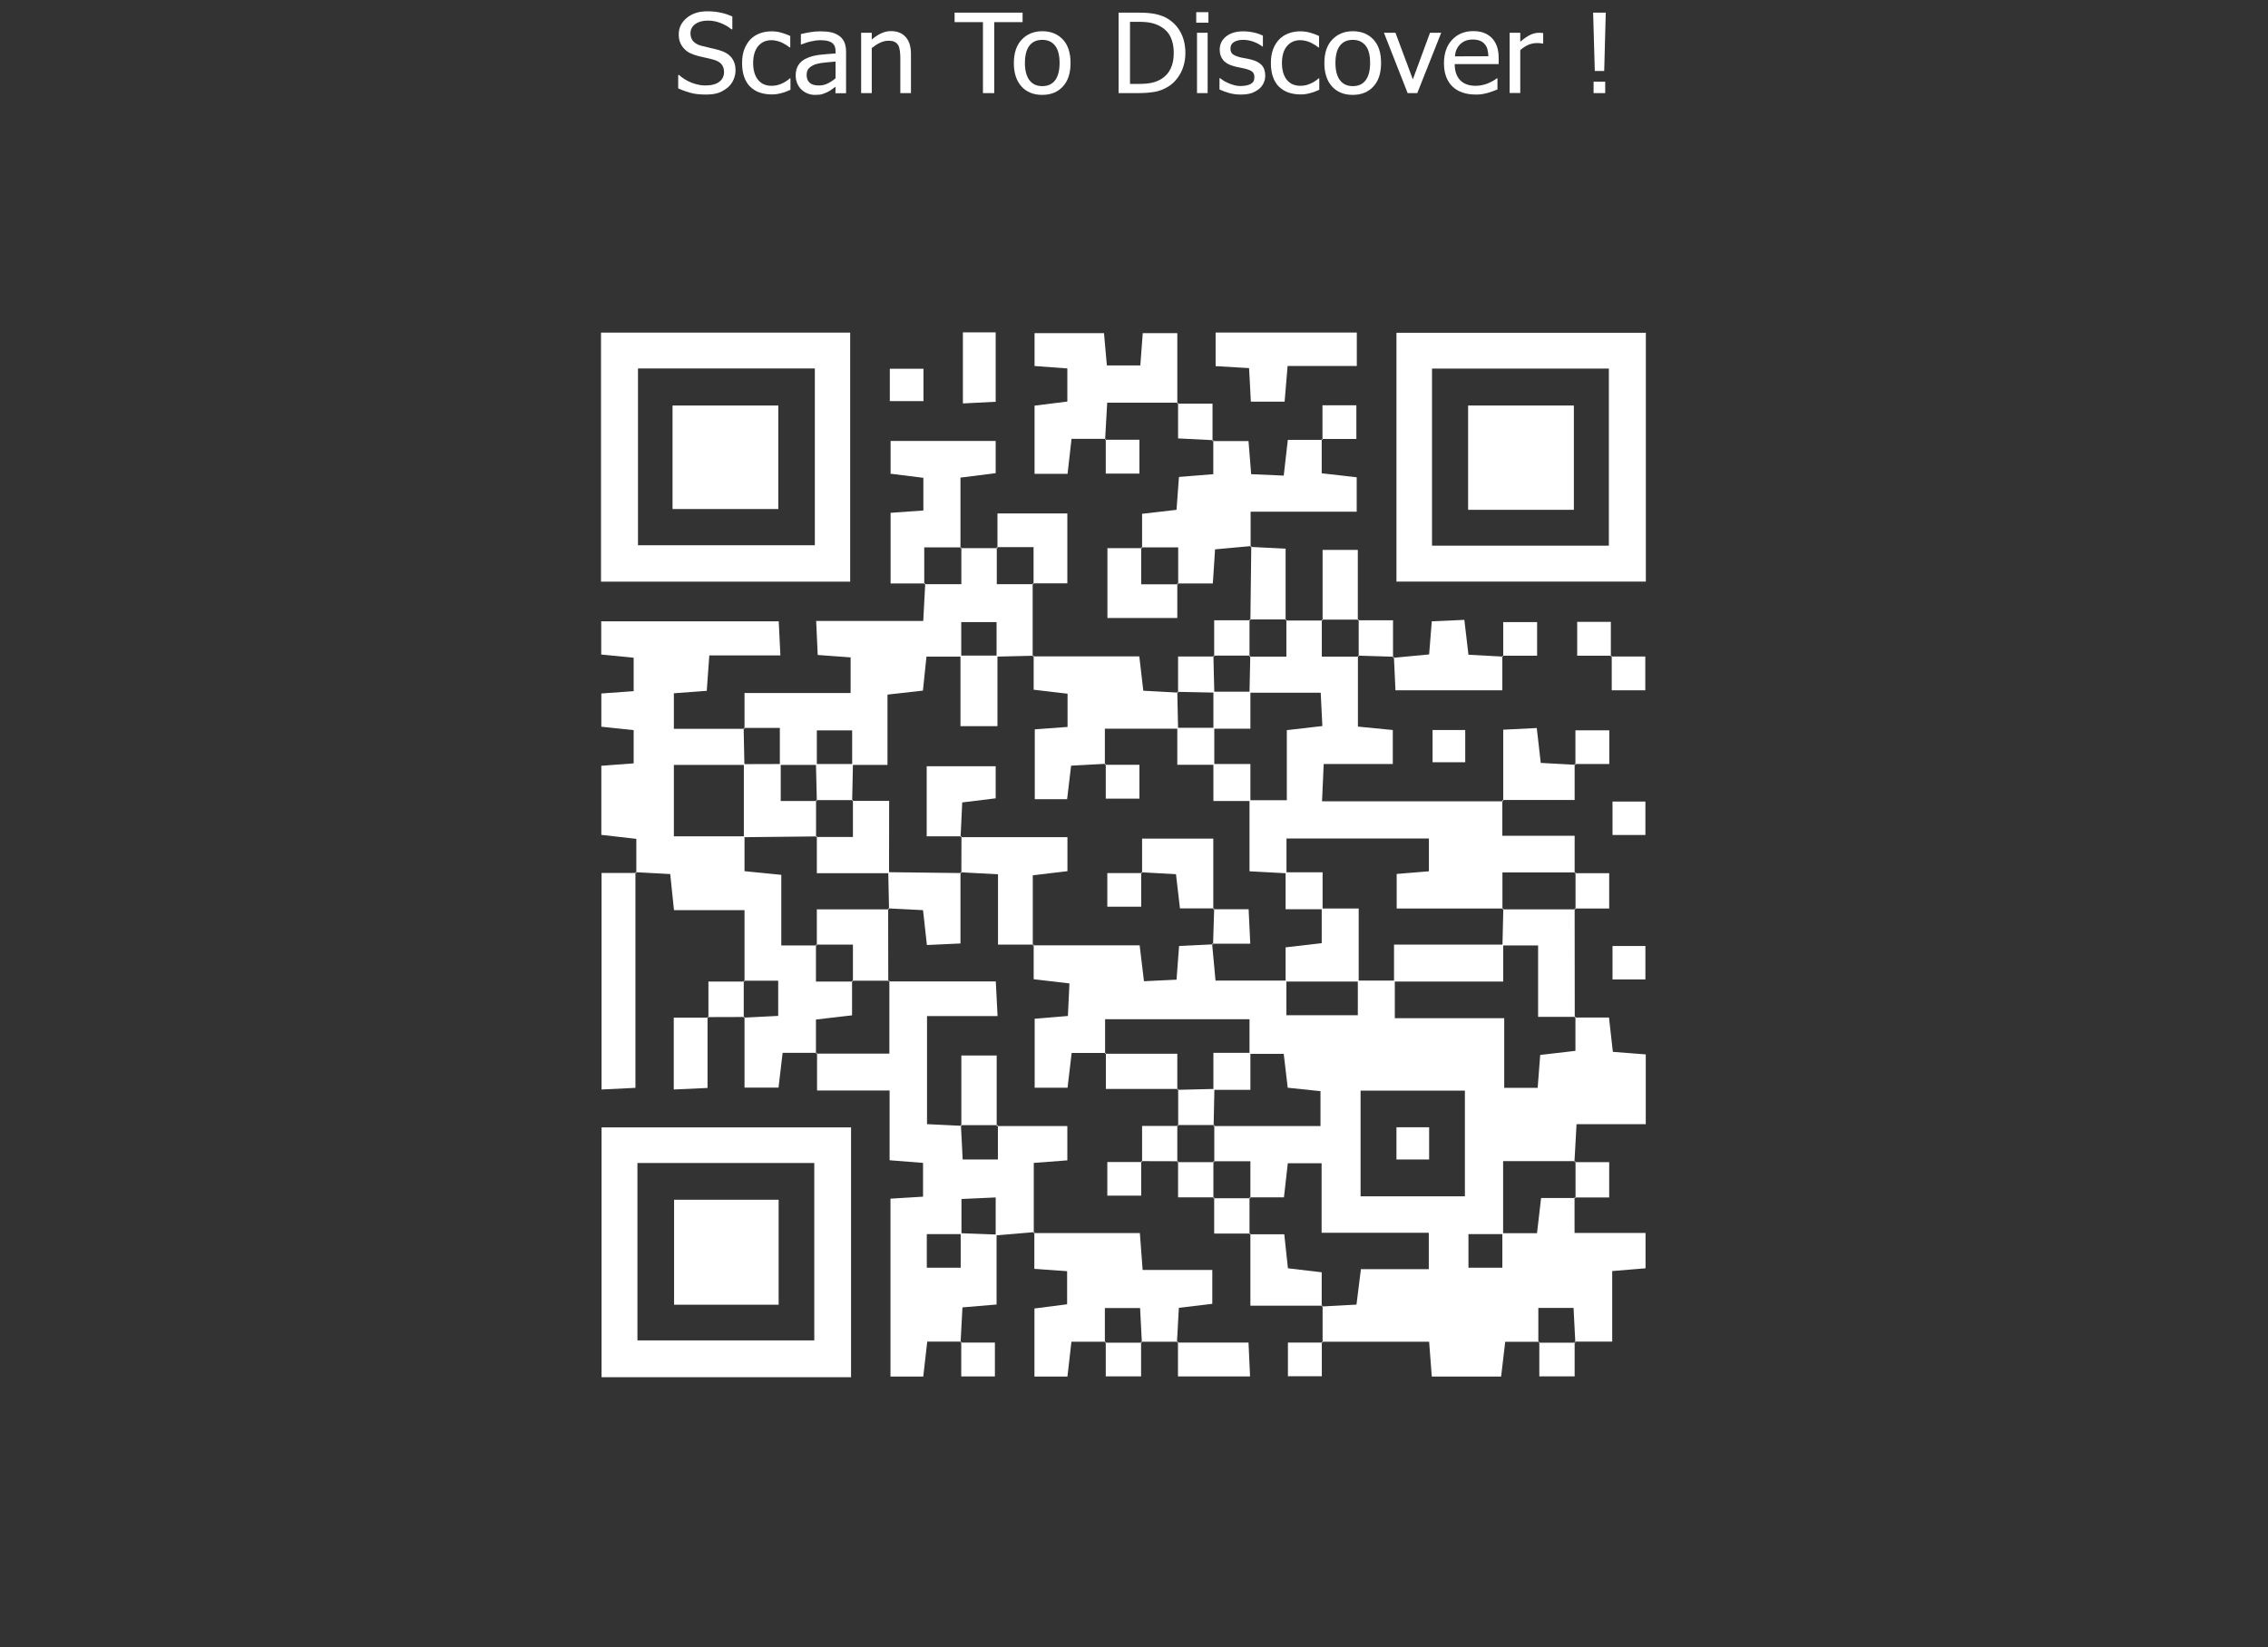 <?xml version="1.0" encoding="utf-8"?>
<!-- Generator: Adobe Illustrator 24.0.2, SVG Export Plug-In . SVG Version: 6.00 Build 0)  -->
<svg version="1.1"
	 id="Layer_1" inkscape:version="1.0 (4035a4f, 2020-05-01)" sodipodi:docname="app_icon.svg" xmlns:cc="http://creativecommons.org/ns#" xmlns:dc="http://purl.org/dc/elements/1.1/" xmlns:inkscape="http://www.inkscape.org/namespaces/inkscape" xmlns:rdf="http://www.w3.org/1999/02/22-rdf-syntax-ns#" xmlns:sodipodi="http://sodipodi.sourceforge.net/DTD/sodipodi-0.dtd" xmlns:svg="http://www.w3.org/2000/svg"
	 xmlns="http://www.w3.org/2000/svg" xmlns:xlink="http://www.w3.org/1999/xlink" x="0px" y="0px" viewBox="0 0 2048 1487.7"
	 style="enable-background:new 0 0 2048 1487.7;" xml:space="preserve">
<rect x="0" y="0" width="2048" height="1487.7" fill="#333333" stroke="none"/>
<style type="text/css">
	.st0{fill:#FFFFFF;}
</style>
<sodipodi:namedview  bordercolor="#666666" borderopacity="1" gridtolerance="10" guidetolerance="10" id="namedview932" inkscape:current-layer="Layer_1" inkscape:cx="1024" inkscape:cy="425" inkscape:pageopacity="0" inkscape:pageshadow="2" inkscape:window-height="1075" inkscape:window-maximized="1" inkscape:window-width="1736" inkscape:window-x="0" inkscape:window-y="23" inkscape:zoom="0.34765625" objecttolerance="10" pagecolor="#ffffff" showgrid="false">
	</sodipodi:namedview>
<g id="Layer_5">
</g>
<g id="Layer_4">
</g>
<line class="st0" x1="-602.7" y1="1562.6" x2="2846.3" y2="1562.6"/>
<g>
	<path class="st0" d="M637.4,85.4c-5.5,0-10.2-0.5-14.1-1.6c-3.9-1.1-7.5-2.4-10.9-4V67.7h0.7c3.4,3,7.1,5.3,11.4,7
		c4.2,1.6,8.3,2.5,12.3,2.5c5.6,0,9.8-1.1,12.7-3.3c2.9-2.2,4.3-5.2,4.3-8.8c0-2.9-0.8-5.3-2.3-7.1s-3.9-3.2-7.2-4.1
		c-2.4-0.7-4.5-1.2-6.5-1.6c-1.9-0.4-4.4-1-7.3-1.7c-2.6-0.7-5-1.5-7.1-2.5s-3.9-2.3-5.5-4c-1.6-1.6-2.8-3.5-3.7-5.6
		c-0.9-2.2-1.3-4.7-1.3-7.5c0-5.9,2.4-10.8,7.2-14.8s11-6,18.5-6c4.3,0,8.3,0.4,12.1,1.2s7.3,2,10.6,3.5v11.6h-0.8
		c-2.4-2.1-5.5-4-9.3-5.5c-3.8-1.6-7.8-2.4-11.9-2.4c-4.7,0-8.5,1-11.4,3.1s-4.4,4.9-4.4,8.3c0,3.1,0.9,5.6,2.6,7.4
		c1.7,1.8,4.2,3.2,7.4,4c2.2,0.6,4.8,1.2,7.9,1.9c3.1,0.7,5.7,1.3,7.7,1.9c5.3,1.5,9.1,3.8,11.5,6.9c2.4,3.1,3.6,6.9,3.6,11.4
		c0,2.8-0.6,5.6-1.8,8.4s-2.9,5.1-5.1,7c-2.5,2.1-5.2,3.7-8.3,4.9C645.9,84.9,642,85.4,637.4,85.4z"/>
	<path class="st0" d="M696.8,85.3c-3.9,0-7.5-0.6-10.8-1.7s-6.1-2.9-8.5-5.2c-2.4-2.3-4.2-5.3-5.5-8.9s-1.9-7.8-1.9-12.6
		s0.7-8.9,2-12.4c1.4-3.5,3.2-6.4,5.4-8.8c2.3-2.4,5.1-4.2,8.4-5.5c3.4-1.3,7-1.9,10.8-1.9c3.1,0,6.2,0.4,9.1,1.3
		c2.9,0.8,5.5,1.8,7.8,2.9v10.3H713c-0.7-0.6-1.6-1.2-2.6-1.9c-1.1-0.7-2.4-1.4-3.9-2.2c-1.3-0.7-2.9-1.2-4.7-1.7s-3.6-0.7-5.2-0.7
		c-5,0-9,1.8-12,5.4c-3,3.6-4.5,8.7-4.5,15.3c0,6.4,1.5,11.5,4.4,15.1c2.9,3.6,7,5.4,12.2,5.4c3.1,0,6.1-0.6,9-1.9
		c2.8-1.2,5.3-2.8,7.5-4.8h0.6v10.3c-1,0.4-2.2,0.9-3.6,1.5c-1.4,0.6-2.7,1-3.9,1.3c-1.6,0.5-3.1,0.8-4.4,1
		C700.5,85.2,698.9,85.3,696.8,85.3z"/>
	<path class="st0" d="M754.5,78.3c-0.8,0.6-1.8,1.3-3.2,2.3c-1.3,1-2.6,1.8-3.8,2.4c-1.7,0.8-3.4,1.5-4.9,2
		c-1.6,0.5-3.8,0.7-6.7,0.7c-2.4,0-4.6-0.4-6.7-1.3c-2.1-0.8-4-2-5.6-3.6c-1.5-1.5-2.8-3.3-3.7-5.5s-1.4-4.5-1.4-7
		c0-3.8,0.8-7,2.5-9.6c1.7-2.7,4.3-4.8,7.9-6.3c3.2-1.4,7-2.4,11.4-2.9s9.1-0.9,14.2-1.2v-1.8c0-2.1-0.3-3.9-1-5.2s-1.6-2.3-2.9-3.1
		c-1.2-0.7-2.7-1.2-4.5-1.5c-1.8-0.2-3.6-0.4-5.5-0.4c-2.2,0-4.8,0.3-7.8,1c-3,0.6-6,1.6-9,2.8h-0.6v-9.3c1.8-0.5,4.3-1,7.6-1.6
		s6.6-0.9,9.8-0.9c3.9,0,7.2,0.3,9.9,0.9s5.1,1.6,7.3,3.2c2.1,1.5,3.6,3.4,4.7,5.8c1,2.4,1.5,5.3,1.5,8.7v37.3h-9.6L754.5,78.3
		L754.5,78.3z M754.5,70.7V55.6c-2.3,0.2-5.2,0.5-8.7,0.8s-6.3,0.8-8.5,1.4c-2.6,0.7-4.7,1.9-6.4,3.4s-2.5,3.7-2.5,6.5
		c0,3.1,0.9,5.5,2.8,7.1c1.8,1.6,4.5,2.4,8.1,2.4c3,0,5.8-0.6,8.3-1.9C750,74.1,752.4,72.5,754.5,70.7z"/>
	<path class="st0" d="M822.7,84.1H813v-31c0-2.5-0.1-4.8-0.4-7c-0.3-2.2-0.7-3.9-1.5-5.2c-0.8-1.4-1.9-2.4-3.3-3.1
		c-1.4-0.7-3.3-1-5.7-1s-4.9,0.6-7.4,1.8s-5,2.8-7.5,4.8v40.7h-9.6V29.6h9.6v6.1c2.9-2.4,5.7-4.3,8.5-5.6c2.8-1.3,5.8-2,8.9-2
		c5.6,0,10.1,1.8,13.2,5.3c3.2,3.5,4.8,8.7,4.8,15.4v35.3C822.6,84.1,822.7,84.1,822.7,84.1z"/>
	<path class="st0" d="M887.6,84.1V20H862v-8.6h61.4V20h-25.6v64.1H887.6z"/>
	<path class="st0" d="M966.7,56.9c0,9.2-2.3,16.3-7,21.3c-4.6,5-10.8,7.5-18.6,7.5c-8,0-14.2-2.6-18.8-7.7c-4.6-5.2-6.8-12.2-6.8-21
		c0-9.1,2.4-16.2,7.1-21.2c4.7-5,10.9-7.6,18.6-7.6c7.7,0,13.9,2.5,18.6,7.5C964.4,40.6,966.7,47.7,966.7,56.9z M956.8,56.9
		c0-7.1-1.4-12.3-4.1-15.7c-2.7-3.4-6.5-5.2-11.5-5.2s-8.9,1.7-11.6,5.2c-2.7,3.4-4.1,8.7-4.1,15.7c0,6.8,1.4,12,4.1,15.6
		c2.7,3.5,6.6,5.3,11.6,5.3s8.8-1.7,11.5-5.2S956.8,63.8,956.8,56.9z"/>
	<path class="st0" d="M1070.4,47.8c0,6.6-1.4,12.6-4.2,18c-2.8,5.3-6.6,9.5-11.4,12.5c-3.9,2.3-7.8,3.9-11.8,4.6s-9.1,1.2-15.3,1.2
		h-17.6V11.4h17.4c7.2,0,12.8,0.5,16.9,1.5s7.6,2.4,10.4,4.2c4.9,3.1,8.7,7.2,11.4,12.3S1070.4,40.8,1070.4,47.8z M1059.9,47.7
		c0-5.6-1-10.4-2.9-14.3c-1.9-4-4.8-7-8.7-9.3c-2.7-1.6-5.6-2.7-8.7-3.4c-3.1-0.7-6.9-1-11.5-1h-7.7v56.1h7.7c4.5,0,8.5-0.3,11.8-1
		c3.4-0.7,6.5-2,9.3-3.8c3.5-2.3,6.2-5.3,7.9-9.1C1059,58.1,1059.9,53.4,1059.9,47.7z"/>
	<path class="st0" d="M1091.2,20.5h-11V11h11V20.5z M1090.5,84.1h-9.6V29.6h9.6V84.1z"/>
	<path class="st0" d="M1120.2,85.4c-3.8,0-7.4-0.5-10.7-1.5s-6.1-2-8.3-3.1V70.6h0.5c0.8,0.6,1.8,1.3,2.9,2.1
		c1.1,0.7,2.6,1.5,4.4,2.3c1.6,0.7,3.4,1.4,5.4,1.9c2,0.6,4,0.8,6.1,0.8c1.5,0,3.2-0.2,4.9-0.5s3-0.8,3.9-1.3
		c1.2-0.7,2.1-1.5,2.6-2.4c0.5-0.8,0.8-2.1,0.8-3.8c0-2.2-0.6-3.8-1.9-4.9c-1.2-1.1-3.5-2-6.6-2.8c-1.2-0.3-2.8-0.6-4.8-1
		s-3.8-0.8-5.5-1.3c-4.4-1.2-7.6-3.1-9.5-5.6c-2-2.5-3-5.6-3-9.2c0-4.9,1.9-8.9,5.8-12s9.1-4.6,15.5-4.6c3.2,0,6.4,0.4,9.6,1.1
		s5.9,1.7,8.1,2.8V42h-0.5c-2.5-1.9-5.2-3.3-8.2-4.4s-6.1-1.6-9.2-1.6c-3.2,0-5.9,0.6-8.1,1.9c-2.2,1.3-3.3,3.2-3.3,5.8
		c0,2.3,0.6,4,1.9,5.1s3.4,2,6.3,2.8c1.4,0.4,3,0.7,4.8,1s3.6,0.7,5.6,1.2c4.2,1,7.4,2.7,9.6,5c2.1,2.3,3.2,5.5,3.2,9.6
		c0,2.3-0.5,4.6-1.5,6.7s-2.4,3.9-4.3,5.4c-2.1,1.6-4.4,2.9-6.9,3.7S1124.1,85.4,1120.2,85.4z"/>
	<path class="st0" d="M1174.3,85.3c-3.9,0-7.5-0.6-10.8-1.7c-3.3-1.2-6.1-2.9-8.5-5.2c-2.4-2.3-4.2-5.3-5.5-8.9s-1.9-7.8-1.9-12.6
		s0.7-8.9,2-12.4s3.2-6.4,5.4-8.8c2.3-2.4,5.1-4.2,8.4-5.5c3.4-1.3,7-1.9,10.8-1.9c3.1,0,6.2,0.4,9.1,1.3c2.9,0.8,5.5,1.8,7.8,2.9
		v10.3h-0.6c-0.7-0.6-1.6-1.2-2.6-1.9c-1.1-0.7-2.4-1.4-3.9-2.2c-1.3-0.7-2.9-1.2-4.7-1.7c-1.8-0.5-3.6-0.7-5.2-0.7
		c-5,0-9,1.8-12,5.4c-3,3.6-4.5,8.7-4.5,15.3c0,6.4,1.5,11.5,4.4,15.1c2.9,3.6,7,5.4,12.2,5.4c3.1,0,6.1-0.6,9-1.9
		c2.8-1.2,5.3-2.8,7.5-4.8h0.6v10.3c-1,0.4-2.2,0.9-3.6,1.5s-2.7,1-3.9,1.3c-1.6,0.5-3.1,0.8-4.4,1
		C1178,85.2,1176.4,85.3,1174.3,85.3z"/>
	<path class="st0" d="M1247.1,56.9c0,9.2-2.3,16.3-7,21.3c-4.6,5-10.8,7.5-18.6,7.5c-8,0-14.2-2.6-18.8-7.7
		c-4.6-5.2-6.8-12.2-6.8-21c0-9.1,2.3-16.2,7.1-21.2c4.7-5,10.9-7.6,18.6-7.6s13.9,2.5,18.6,7.5S1247.1,47.7,1247.1,56.9z
		 M1237.2,56.9c0-7.1-1.3-12.3-4.1-15.7c-2.7-3.4-6.5-5.2-11.5-5.2s-8.9,1.7-11.6,5.2c-2.7,3.4-4.1,8.7-4.1,15.7
		c0,6.8,1.4,12,4.1,15.6c2.7,3.5,6.6,5.3,11.6,5.3s8.8-1.7,11.5-5.2C1235.8,69.1,1237.2,63.8,1237.2,56.9z"/>
	<path class="st0" d="M1301.4,29.6l-21.6,54.5h-8.7l-21.4-54.5h10.4l15.7,42.1l15.5-42.1C1291.3,29.6,1301.4,29.6,1301.4,29.6z"/>
	<path class="st0" d="M1332.8,85.4c-9.1,0-16.2-2.4-21.3-7.3c-5-4.9-7.6-11.9-7.6-20.9c0-8.9,2.4-16,7.3-21.2
		c4.9-5.3,11.3-7.9,19.2-7.9c3.6,0,6.7,0.5,9.4,1.5c2.7,1,5.1,2.5,7.2,4.6s3.6,4.6,4.7,7.6s1.6,6.7,1.6,11.1v5h-39.7
		c0,6.3,1.7,11.2,5,14.6s8,5,13.9,5c2.1,0,4.2-0.2,6.2-0.7s3.9-1,5.5-1.8c1.7-0.7,3.2-1.5,4.4-2.2c1.2-0.7,2.2-1.4,3-2h0.6v10
		c-1.1,0.4-2.5,1-4.2,1.6s-3.2,1.1-4.5,1.5c-1.9,0.5-3.6,0.9-5.1,1.1C1337,85.3,1335.1,85.4,1332.8,85.4z M1344,50.8
		c-0.1-2.5-0.4-4.6-0.9-6.4c-0.5-1.8-1.3-3.3-2.4-4.5c-1.1-1.4-2.6-2.4-4.3-3.1c-1.8-0.7-3.9-1.1-6.5-1.1s-4.7,0.4-6.5,1.1
		s-3.4,1.8-4.9,3.2c-1.4,1.4-2.5,3-3.3,4.8c-0.8,1.7-1.2,3.8-1.4,6.1L1344,50.8L1344,50.8z"/>
	<path class="st0" d="M1393.5,39.4h-0.5c-0.7-0.2-1.5-0.3-2.3-0.4c-0.8,0-1.8-0.1-2.9-0.1c-2.6,0-5.2,0.5-7.7,1.6
		c-2.6,1.1-5,2.7-7.3,4.8V84h-9.6V29.6h9.6v8.1c3.5-3,6.6-5.1,9.2-6.3s5.2-1.8,7.6-1.8c1,0,1.7,0,2.2,0.1c0.5,0,1.1,0.1,1.7,0.2
		L1393.5,39.4L1393.5,39.4z"/>
	<path class="st0" d="M1450,11.4l-1.4,52.7h-8.5l-1.5-52.7C1438.6,11.4,1450,11.4,1450,11.4z M1449.5,84.1H1439V73.8h10.5V84.1z"/>
</g>
<g id="Layer_2_1_">
</g>
<g id="MJm0jO.tif">
	<g>
		<path class="st0" d="M1390,1212c-9.8,0-19.6,0-30.8,0c-1.3,10.9-2.4,20.3-3.7,31.4c-20.1,0-40.3,0-62.6,0
			c-0.7-9.5-1.4-18.9-2.4-31.5c-32.9,0-64.9,0-97,0l0.8,0.8c0-11.1,0-22.2,0-33.3l-0.8,0.7c10.5-0.6,21-1.1,31.4-1.7
			c1.4-11.5,2.6-20.9,4-32c21.3,0,41,0,61.3,0c0-11.3,0-20.7,0-32.9c-32.7,0-63.8,0-96.8,0c0-22.6,0-42.2,0-62.8
			c-11.3,0-20.7,0-30.5,0c-1.2,10.9-2.3,20.4-3.5,30.8c-11.4,0-21.2,0-31.1,0l0.8,0.8c0-10.2,0-20.4,0-33.4c-13,0-23.2,0-33.4,0
			l0.8,0.8c0-11.1,0-22.3,0-33.4l-0.8,0.8c32,0,64.1,0,96.7,0c0-12.5,0-21.8,0-31.5c-10.9-1.2-20.3-2.1-29.6-3.1
			c-1.3-11.1-2.4-20.5-3.6-30.6c-11.4,0-21.2,0-30.9,0c0-10.4,0-20.8,0-31.3c-45,0-87,0-130.4,0c0,11.6,0,21.4,0,31.3l0.7-0.8
			c-9.8,0-19.6,0-30.9,0c-1.3,11-2.4,20.4-3.7,31.4c-9.5,0-18.9,0-29.7,0c0-20.7,0-40.9,0-62.3c9.7-0.8,18.4-1.5,30-2.5
			c0.4-9,0.8-18.4,1.4-29.4c-10.7-1.2-20.1-2.4-32.3-3.8c0-10.4,0-20.9,0-31.3l-0.8,0.7c32.3,0,64.5,0,96.5,0
			c1.5,12.3,2.6,21.8,3.9,32.4c11-0.5,20.4-1,29.4-1.4c0.9-11.9,1.5-20.7,2.3-30.4c11.2-0.6,20.9-1.1,30.7-1.5c0,0-0.9-0.8-0.9-0.8
			c1,10.4,1.9,20.8,3.1,33.5c21.8,0,42.9,0,64,0c0,10.4,0,20.8,0,31.3c23.2,0,43.5,0,64.5,0c0-11.6,0-21.4,0-31.3
			c11.1,0,22.2,0,33.4,0c0,10.4,0,20.8,0,34c34,0,65.1,0,98.8,0c0,23,0,43.2,0,62.9c11.5,0,20.3,0,30.2,0
			c0.8-10.6,1.6-20.1,2.3-29.7c11.3-1.3,20.8-2.4,31.8-3.7c0-11.2,0-21.1,0-30.9l-0.7,0.8c9.8,0,19.7,0,31,0
			c1.2,10.3,2.3,19.8,3.5,31c9.6,0.8,19.1,1.5,29.7,2.3c0,20.9,0,40.5,0,63c-20.1,0-40.3,0-62.5,0c-0.7,13.2-1.3,23.7-1.9,34.1
			l0.8-0.7c-21.4,0-42.7,0-65.2,0c0,24.6,0,45.2,0,65.9c-10.4,0-20.8,0-31.3,0c0,12.2,0,21.5,0,30.4c11.1,0,20.4,0,30.6,0
			c0-11.6,0-21.4,0-31.2c10.4,0,20.9,0,31.3,0c1.4-12.2,2.5-21.6,3.7-31.8c11.4,0,21.2,0,31,0l-0.8-0.7c0,9.9,0,19.8,0,32.3
			c21.9,0,42.3,0,64.1,0c0,12,0,21.4,0,31.9c-9.7,0.8-18.5,1.6-30.1,2.5c0,20,0,40.4,0,63.7c-13.1,0-23.6,0-34,0
			c0,0,0.7,0.8,0.7,0.8c-0.5-10.5-1.1-20.9-1.6-31.2c-11.4,0-20.8,0-31.8,0c0,11.6,0,21.4,0,31.2L1390,1212z M1228.6,985.1
			c0,33.6,0,64.7,0,95.5c32.5,0,62.8,0,94.2,0c0-32.4,0-63.4,0-95.5C1290.9,985.1,1260.5,985.1,1228.6,985.1z"/>
		<path class="st0" d="M574.6,788.6c0-9.8,0-19.7,0-30.9c-11.2-1.3-20.7-2.4-31.6-3.6c0-20.6,0-40.9,0-62.4
			c9.7-0.7,18.5-1.4,29.2-2.2c0-9.4,0-18.8,0-30c-8.9-0.9-18.3-1.9-29.2-3.1c0-9.9,0-19.3,0-30c9.7-0.7,18.5-1.3,29.2-2.1
			c0-9.5,0-18.9,0-30.2c-9-0.9-18.5-1.8-29.3-2.9c0-10.1,0-19.4,0-30c53.3,0,105.4,0,160.3,0c0.5,9.3,0.9,18.6,1.5,30.8
			c-21.8,0-42.2,0-64.2,0c-0.9,12-1.5,21.5-2.3,32c-10.2,0.8-19,1.4-29.7,2.2c0,9.5,0,18.9,0,32.1c20.9,0,42.3,0,63.7,0
			c0,0-0.7-0.8-0.7-0.8c0.2,11.1,0.5,22.3,0.7,33.4c-21.3,0-42.6,0-63.7,0c0,23.2,0,43.3,0,64.5c22.5,0,43.1,0,63.8,0
			c0,10.4,0,20.8,0,31.5c12.1,1.2,21.5,2.2,33.2,3.3c0,22,0,42.2,0,63.8c12.4,0,22.2,0,32.1,0l-0.8-0.8c0,10.2,0,20.4,0,33.4
			c13,0,23.2,0,33.4,0l-0.8-0.8c0,10.4,0,20.9,0,31.3c-12.3,1.4-21.7,2.5-32.6,3.8c0,11.3,0,21.1,0,30.9l0.7-0.8
			c-9.8,0-19.6,0-30.8,0c-1.3,10.9-2.4,20.3-3.7,31.4c-9.4,0-18.8,0-30.7,0c0-21.4,0-42.7,0-63.9c0,0-0.8,0.7-0.8,0.7
			c10.5-0.5,20.9-1.1,31.2-1.6c0-11.4,0-20.8,0-31.8c-11.6,0-21.4,0-31.2,0l0.8,0.7c0-20.6,0-41.1,0-64.4c-21.7,0-41.9,0-63.7,0
			c-1.2-11.9-2.2-21.2-3.4-32.6c-10.6-0.6-21.1-1.1-31.5-1.7L574.6,788.6z"/>
		<path class="st0" d="M900,1017.1c20.7,0,41.4,0,63.8,0c0,10.6,0,19.9,0,31c-9,0.7-17.8,1.4-30.3,2.3c0,20.9,0,42.2,0,63.4
			c0,0,0.8-0.9,0.8-0.9c-11.7,1-23.5,2-35.2,3c0-11.1,0-22.1,0-34.3c-12,0.6-21.3,1-30.9,1.4c0,12.4,0,22,0,31.7
			c-10.4,0-20.8,0-31.3,0c0,12.2,0,21.5,0,30.4c11.1,0,20.4,0,30.6,0c0-11.6,0-21.4,0-31.2c10.8,0.4,21.6,0.8,32.4,1.2
			c0,20.4,0,40.8,0,63.2c-10.3,0.9-19.7,1.7-30.8,2.6c-0.6,10.9-1.2,21.3-1.7,31.7l0.8-0.8c-9.8,0-19.7,0-30.9,0
			c-1.3,11.2-2.3,20.7-3.6,31.6c-9.8,0-19.2,0-29.6,0c0-53.9,0-106.7,0-160.7c10.1-0.6,18.9-1.2,29.4-1.8c0-10,0-19.3,0-30.5
			c-9.5-0.7-19-1.5-30.2-2.4c0-20.9,0-40.5,0-63c-22,0-42.3,0-65.5,0c0-13.3,0-23.7,0-34.1c0,0-0.7,0.8-0.7,0.8c21.4,0,42.7,0,66,0
			c0-24.6,0-45.3,0-66l-0.7,0.8c31.4,0,62.7,0,96.8,0c0.5,10,1,19.3,1.6,31.3c-21.6,0-41.8,0-63.7,0c0,33.6,0,64.5,0,97.6
			c10.4,0.5,20.9,1,31.3,1.5l-0.7-0.8c0.5,10.5,1.1,20.9,1.6,31.2c11.5,0,20.8,0,31.8,0c0-11.6,0-21.4,0-31.2L900,1017.1z"/>
		<path class="st0" d="M542.7,525.4c0-75.8,0-149.7,0-225c75.1,0,148.9,0,225,0c0,74,0,148.5,0,225
			C693.9,525.4,619.4,525.4,542.7,525.4z M576.1,332.8c0,55,0,107.8,0,159.7c54.8,0,107.5,0,159.7,0c0-54.3,0-106.5,0-159.7
			C682.2,332.8,630,332.8,576.1,332.8z"/>
		<path class="st0" d="M1486.2,300.6c0,74.9,0,148.7,0,224.7c-74.3,0-148.8,0-225.2,0c0-74.1,0-148.6,0-224.7
			C1335.8,300.6,1410.3,300.6,1486.2,300.6z M1293.1,492.9c54.6,0,107.3,0,159.7,0c0-54.6,0-107.4,0-160c-54.2,0-106.3,0-159.7,0
			C1293.1,386.4,1293.1,438.5,1293.1,492.9z"/>
		<path class="st0" d="M768.5,1244c-75.7,0-149.6,0-225.3,0c0-75.2,0-149.7,0-225.7c74.9,0,149.4,0,225.3,0
			C768.5,1093.2,768.5,1167.1,768.5,1244z M575.6,1050.5c0,55.3,0,107.4,0,160.2c54.2,0,107,0,159.7,0c0-54.5,0-107.3,0-160.2
			C681.2,1050.5,629.1,1050.5,575.6,1050.5z"/>
		<path class="st0" d="M1356.6,722.8c0,9.8,0,19.7,0,32.1c21.8,0,42.1,0,65.3,0c0,13,0,23.4,0,33.8l0.8-0.7c-21.5,0-42.9,0-66,0
			c0,13.6,0,23.5,0,33.4l0.8-0.8c-32.3,0-64.6,0-96.3,0c0-12.4,0-21.8,0-31.2c10.7-0.9,19.5-1.6,29.1-2.4c0-10.6,0-19.9,0-29.6
			c-43.6,0-85.7,0-128.6,0c0,11.6,0,21.5,0,31.4c-10.5-0.6-21-1.2-33.4-1.8c0-22.8,0-43.5,0-64.2c10.4,0,20.8,0,33.7,0
			c0-22.9,0-43.2,0-63.3c12-1.4,21.4-2.5,32.1-3.7c-0.5-10.9-1-20.1-1.5-30.1c-23.2,0-43.7,0-64.3,0c0.2-11.1,0.5-22.3,0.7-33.4
			l-0.8,0.8c10.2,0,20.4,0,33.4,0c0-13,0-23.2,0-33.4l-0.7,0.8c11.1,0,22.2,0,33.4,0l-0.7-0.8c0,10.2,0,20.4,0,33.4
			c13,0,23.2,0,33.4,0l-0.8-0.7c0,20.7,0,41.4,0,63.9c11.3,1.1,20.7,2,31.5,3.1c0,10,0,19.4,0,30.7c-20.5,0-40.2,0-62.4,0
			c-0.5,11.1-0.9,20.5-1.5,33.7c55.7,0,109.6,0,163.6,0L1356.6,722.8z"/>
		<path class="st0" d="M932.5,527c0,22,0,44,0,66l0.8-0.7c-11.1,0.3-22.2,0.5-33.4,0.8c0-10.5,0-20.9,0-31.2c-12.3,0-21.6,0-31.9,0
			c0,11.6,0,21.4,0,31.2c-10.4,0-20.8,0-31.4,0c-1.3,12-2.2,21.4-3.2,30.7c-11.1,1.3-20.4,2.3-32,3.6c0,21.8,0,42,0,63.5
			c-12.3,0-22.1,0-31.9,0c0-10.5,0-20.9,0-31.2c-12.3,0-21.6,0-31.9,0c0,11.6,0,21.4,0,31.2c-11.1,0-22.3,0-33.4,0
			c0-10.2,0-20.4,0-33.4c-12.2,0-22.4,0-32.6,0c0,0,0.7,0.8,0.7,0.8c0-9.9,0-19.8,0-32.3c31.9,0,63.1,0,95.8,0c0-11.9,0-21.2,0-32.2
			c-9.2-0.7-18-1.3-29.7-2.2c-0.4-9.1-0.9-18.5-1.4-30.7c32.4,0,63.6,0,96.7,0c0.7-13,1.3-23.4,1.8-33.9l-0.8,0.7
			c10.2,0,20.4,0,33.4,0c0-13,0-23.2,0-33.4l-0.7,0.8c11.1,0,22.2,0,33.4,0l-0.7-0.8c0,10.2,0,20.4,0,33.4c13,0,23.2,0,33.4,0
			L932.5,527z"/>
		<path class="st0" d="M1063.7,1211.9c-11.1,0-22.2,0-33.3,0l0.7,0.8c-0.5-10.5-1.1-20.9-1.6-31.2c-11.5,0-20.8,0-31.8,0
			c0,11.6,0,21.4,0,31.2l0.7-0.8c-9.8,0-19.7,0-30.9,0c-1.3,11.1-2.4,20.6-3.6,31.5c-9.7,0-19.1,0-29.8,0c0-20.4,0-40,0-61.5
			c9-1.2,18.4-2.4,29.5-3.8c0-9.2,0-18.6,0-29.9c-9.5-0.7-18.9-1.4-29.6-2.1c0-11.9,0-22.5,0-33.1c0,0-0.8,0.9-0.7,0.8
			c31.4,0,62.8,0,96,0c0.9,11.9,1.6,21.3,2.5,33.3c21.3,0,41.6,0,62.9,0c0,11.4,0,20.1,0,30.6c-9.3,1.1-18.7,2.3-30.2,3.6
			c-0.6,10.4-1.1,20.9-1.7,31.3C1063,1212.7,1063.7,1211.9,1063.7,1211.9z"/>
		<path class="st0" d="M1193.5,396.6c0,9.8,0,19.7,0,30.9c11.2,1.3,20.7,2.3,31.6,3.6c0,9.8,0,19.1,0,31.1c-32.1,0-63.4,0-95.8,0
			c0,12.3,0,22.1,0,31.9c0,0,0.8-0.9,0.8-0.9c-10.4,0.9-20.7,1.9-32.9,3c-0.6,9.9-1.3,19.1-2,30.8c-11.4,0-21.7,0-32,0l0.7,0.8
			c0-10.2,0-20.4,0-33.4c-13,0-23.2,0-33.4,0l0.8,0.7c0-9.8,0-19.7,0-31c10.2-1.2,19.7-2.3,31.1-3.6c0.7-9.6,1.4-19.1,2.2-29.7
			c9.9-0.8,18.7-1.5,31-2.5c0-10.1,0-20.5,0-30.8c0,0-0.8,0.9-0.8,0.9c10.5,0,21,0,32.6,0c0.8,9.6,1.5,18.4,2.4,29.9
			c9.1,0.4,18.4,0.8,29.4,1.3c1.2-10.7,2.3-20.1,3.7-32.3c10.4,0,20.9,0,31.3,0L1193.5,396.6z"/>
		<path class="st0" d="M998.5,396.4c-9.8,0-19.7,0-30.9,0c-1.3,11.2-2.3,20.7-3.6,31.6c-9.7,0-19.1,0-29.8,0c0-20.5,0-40,0-61.6
			c9.1-1.1,18.5-2.3,29.6-3.7c0-9.3,0-18.7,0-29.9c-9.6-0.7-19-1.4-29.6-2.2c0-10.2,0-19,0-29.7c19.9,0,40.2,0,62.7,0
			c0.8,9,1.6,18.4,2.6,29.2c10.2,0,19.6,0,30.2,0c0.7-9.7,1.4-18.5,2.2-29.2c9.5,0,18.9,0,31.2,0c0,20.9,0,42.2,0,63.6l0.8-0.8
			c-20.7,0-41.4,0-64.1,0c-0.7,12.5-1.3,22.9-1.9,33.4L998.5,396.4z"/>
		<path class="st0" d="M932.5,592.9c31.5,0,62.9,0,96.3,0c1.2,10.2,2.3,19.6,3.6,31c10.5,0.6,21,1.1,31.4,1.7l-0.7-0.8
			c0.2,11.1,0.5,22.3,0.7,33.4c-21.4,0-42.9,0-66.1,0c0,12.8,0,22.6,0,32.5c0,0,0.8-0.8,0.8-0.8c-10.5,0.6-20.9,1.1-31.3,1.7
			c-1.4,11.5-2.5,20.9-3.6,30.3c-10.4,0-19.1,0-29.2,0c0-21.2,0-41.5,0-63.1c10.4-0.8,19.8-1.5,29.6-2.2c0-11.1,0-20.4,0-30
			c-11-1.3-20.5-2.4-30.6-3.6c0-11.3,0-21.2,0-31L932.5,592.9z"/>
		<path class="st0" d="M835.5,527c-9.9,0-19.8,0-31.3,0c0-21.1,0-41.5,0-63.8c9.6-0.7,19.1-1.4,29.6-2.1c0-10.2,0-18.9,0-29.5
			c-9-1.1-18.5-2.3-29.6-3.7c0-9.3,0-18.7,0-29.6c31.4,0,62.6,0,94.9,0c0,9.8,0,18.5,0,29.1c-9.2,1.1-18.7,2.3-31.8,4
			c0,21,0,42.4,0,63.8c0,0,0.7-0.8,0.7-0.8c-10.2,0-20.4,0-33.4,0c0,13,0,23.2,0,33.4L835.5,527z"/>
		<path class="st0" d="M573.8,787.8c0,64,0,128.1,0,194.8c-10.1,0.5-19.5,1-30.6,1.5c0-65.2,0-128.9,0-195.6c10.5,0,20.9,0,31.4,0
			C574.6,788.6,573.8,787.8,573.8,787.8z"/>
		<path class="st0" d="M933.4,853.2c-9.9,0-19.7,0-32.2,0c0-21,0-41.3,0-63.5c-12.9-0.7-23.4-1.2-33.8-1.8c0,0,0.7,0.8,0.7,0.8
			c0-11.1,0.1-22.2,0.1-33.3l-0.8,0.8c32.1,0,64.2,0,96.5,0c0,11.9,0,21.2,0,30.7c-11,1.3-20.4,2.4-31.3,3.7c0,22.3,0,42.9,0,63.5
			L933.4,853.2z"/>
		<path class="st0" d="M1127.9,332.5c-11-0.6-19.8-1.2-30.2-1.8c0-10.1,0-19.5,0-30.3c42.3,0,84.3,0,127.5,0c0,9.9,0,18.6,0,30.2
			c-19.9,0-40.2,0-62.5,0c-1,11.9-1.8,21.4-2.7,32.2c-10.3,0-19.6,0-30.5,0C1129,353,1128.6,344.2,1127.9,332.5z"/>
		<path class="st0" d="M1421.9,820.6c0,32.9,0,65.8,0.1,98.7c0,0,0.7-0.8,0.7-0.8c-10.4,0-20.8,0-33.8,0c0-23.2,0-43.5,0-64.5
			c-12.5,0-22.4,0-32.2,0c0.3-11.1,0.5-22.2,0.8-33.4l-0.8,0.8c22,0,44,0,66,0C1422.7,821.3,1421.9,820.6,1421.9,820.6z"/>
		<path class="st0" d="M1356.6,592.3c0,9.8,0,19.7,0,31.2c-32.3,0-64.1,0-96.5,0c-0.5-10.7-1-20.5-1.4-30.2c0,0-0.8,0.9-0.8,0.9
			c10.5-1,21-2,32.6-3.1c0.8-9.6,1.5-18.3,2.4-29.9c9.1-0.4,18.4-0.8,29.4-1.3c1.2,10.7,2.3,20.1,3.7,31.5
			c10.5,0.6,20.9,1.1,31.4,1.7L1356.6,592.3z"/>
		<path class="st0" d="M900.7,495.1c0-9.8,0-19.7,0-31.3c20.9,0,41.1,0,63.1,0c0,20,0,40.1,0,63.1c-10.5,0-20.9,0-31.3,0
			c0,0,0.8,0.7,0.8,0.7c0-10.2,0-20.4,0-33.4c-13,0-23.2,0-33.4,0L900.7,495.1z"/>
		<path class="st0" d="M1194.3,1179.4c-20.7,0-41.4,0-65.2,0c0-22.5,0-43.9,0-65.2l-0.8,0.7c10.4,0,20.8,0,31.4,0
			c1.3,12.1,2.3,21.5,3.3,30.7c11.1,1.3,20.5,2.4,30.5,3.6c0,11.3,0,21.1,0,30.9L1194.3,1179.4z"/>
		<path class="st0" d="M1063.1,526.9c0,9.8,0,19.7,0,31.3c-20.9,0-41.1,0-63.1,0c0-20,0-40.1,0-63.1c10.5,0,20.9,0,31.3,0
			c0,0-0.8-0.7-0.8-0.7c0,10.2,0,20.4,0,33.4c13,0,23.2,0,33.4,0L1063.1,526.9z"/>
		<path class="st0" d="M1357.4,723.5c0-20.6,0-41.1,0-64.4c10.1-0.5,19.3-0.9,30.3-1.5c1.2,10.7,2.3,20.2,3.6,31.5
			c10.5,0.6,21,1.1,31.4,1.7c0,0-0.8-0.8-0.8-0.8c0,9.9,0,19.8,0,32.6c-22.3,0-43.8,0-65.2,0
			C1356.6,722.8,1357.4,723.5,1357.4,723.5z"/>
		<path class="st0" d="M802,820.6c0,22,0,44,0.1,66c0,0,0.7-0.8,0.7-0.8c-11.1,0-22.3,0-33.4,0l0.8,0.8c0-10.2,0-20.4,0-33.4
			c-13,0-23.2,0-33.4,0l0.8,0.8c0-10.3,0-20.5,0-32.6c23.3,0,44.3,0,65.2,0L802,820.6z"/>
		<path class="st0" d="M867.3,787.9c0,20.6,0,41.1,0,64.3c-10.1,0.5-19.3,0.9-30.3,1.4c-1.2-10.8-2.2-20.2-3.5-31.5
			c-10.6-0.5-21.1-1-31.5-1.6c0,0,0.8,0.7,0.8,0.7c-0.2-11.1-0.5-22.3-0.7-33.4c22,0.3,44,0.5,66,0.8L867.3,787.9z"/>
		<path class="st0" d="M1063.8,983.6c-21,0-42,0-65.2,0c0-12.1,0-22.4,0-32.6c0,0-0.7,0.8-0.7,0.8c21.6,0,43.2,0,65.2,0
			c0,13.3,0,23,0,32.6L1063.8,983.6z"/>
		<path class="st0" d="M868.1,1017.1c0-20.6,0-41.3,0-63.7c10.4,0,19.7,0,31.9,0c0,21.1,0,42.4,0,63.7c0,0,0.7-0.8,0.7-0.8
			c-11.1,0-22.3,0-33.4,0L868.1,1017.1z"/>
		<path class="st0" d="M638.9,918.5c0,20.5,0,41.1,0,64.2c-10.1,0.5-19.4,0.9-30.5,1.4c0-21.7,0-41.9,0-64.9c10.5,0,20.9,0,31.3,0
			L638.9,918.5z"/>
		<path class="st0" d="M1063,1212.7c20.6,0,41.2,0,64.4,0c0.5,10.2,0.9,19.5,1.4,30.6c-21.7,0-41.9,0-65.1,0c0-10.6,0-21,0-31.4
			C1063.7,1211.9,1063,1212.7,1063,1212.7z"/>
		<path class="st0" d="M1129.1,560.3c0.3-22.4,0.5-44.7,0.8-67.1c0,0-0.8,0.9-0.7,0.8c9.8,0.5,19.5,1,31.7,1.6c0,22.1,0,43.4,0,64.7
			c0,0,0.7-0.8,0.7-0.8c-11.1,0-22.3,0-33.4,0L1129.1,560.3z"/>
		<path class="st0" d="M1194.3,560.4c0-20.6,0-41.3,0-63.7c10.4,0,19.7,0,31.8,0c0,21,0,42.4,0,63.7l0.8-0.7c-11.1,0-22.3,0-33.4,0
			L1194.3,560.4z"/>
		<path class="st0" d="M869.5,300.2c10.7,0,19.5,0,29.6,0c0,20.7,0,40.3,0,62.7c-9,0.5-18.4,0.9-29.6,1.5
			C869.5,342.7,869.5,322.4,869.5,300.2z"/>
		<path class="st0" d="M1456.1,724c10.6,0,19.3,0,29.7,0c0,10,0,19.4,0,30.2c-9.8,0-19.2,0-29.7,0
			C1456.1,744.4,1456.1,735.7,1456.1,724z"/>
		<path class="st0" d="M1421.9,788.7c9.8,0,19.6,0,31.2,0c0,10.3,0,19.6,0,31.9c-10.3,0-20.8,0-31.2,0c0,0,0.8,0.7,0.8,0.7
			c0-11.1,0-22.3,0-33.4L1421.9,788.7z"/>
		<path class="st0" d="M1422.6,690.9c0-9.8,0-19.6,0-31.2c10.1,0,19.5,0,30.6,0c0,8.9,0,18.3,0,30.4c-10.5,0-20.9,0-31.3,0
			C1421.8,690.1,1422.6,690.9,1422.6,690.9z"/>
		<path class="st0" d="M1323.1,659.4c0,9.5,0,18.3,0,29.1c-9,0-18.4,0-29.5,0c0-8.8,0-18.1,0-29.1
			C1303.1,659.4,1312.4,659.4,1323.1,659.4z"/>
		<path class="st0" d="M1456.1,854.5c10.6,0,19.3,0,29.7,0c0,10,0,19.4,0,30.2c-9.8,0-19.2,0-29.7,0
			C1456.1,874.9,1456.1,866.2,1456.1,854.5z"/>
		<path class="st0" d="M639.7,919.3c0-10.2,0-20.4,0-32.7c12.3,0,22.5,0,32.7,0c0,0-0.8-0.7-0.8-0.7c0,11.1,0,22.3,0,33.4
			c0,0,0.8-0.7,0.8-0.7c-11.2,0-22.3,0-33.5,0.1C638.9,918.5,639.7,919.3,639.7,919.3z"/>
		<path class="st0" d="M1454.6,593c9.8,0,19.5,0,31.1,0c0,10.1,0,19.4,0,30.5c-9,0-18.3,0-30.3,0c0-10.4,0-20.8,0-31.2L1454.6,593z"
			/>
		<path class="st0" d="M1063.9,1017c0-11.1,0-22.3,0-33.4c0,0-0.7,0.8-0.7,0.8c11.1-0.3,22.2-0.5,33.4-0.8
			c-0.2,11.1-0.5,22.3-0.7,33.4l0.8-0.8c-11.1,0-22.3,0-33.4,0L1063.9,1017z"/>
		<path class="st0" d="M1031.3,1049.6c0-10.2,0-20.4,0-32.6c12.2,0,22.4,0,32.6,0c0,0-0.8-0.7-0.8-0.7c0,11.1,0,22.3,0,33.4l0.7-0.8
			c-11.1,0-22.2,0-33.3-0.1L1031.3,1049.6z"/>
		<path class="st0" d="M1063.8,625.6c0-10.2,0-20.4,0-32.6c12.2,0,22.4,0,32.6,0l-0.7-0.8c0.3,11.1,0.5,22.2,0.8,33.4
			c-11.1-0.2-22.3-0.5-33.4-0.7L1063.8,625.6z"/>
		<path class="st0" d="M1030.5,1048.8c0,9.8,0,19.6,0,31.2c-10.1,0-19.4,0-30.6,0c0-8.9,0-18.3,0-30.4c10.5,0,20.9,0,31.3,0
			C1031.3,1049.6,1030.5,1048.8,1030.5,1048.8z"/>
		<path class="st0" d="M1096.4,1081.5c-10.2,0-20.4,0-32.6,0c0-12.2,0-22.4,0-32.6c0,0-0.7,0.8-0.7,0.8c11.1,0,22.3,0,33.4,0
			l-0.8-0.8c0,11.1,0,22.3,0,33.4L1096.4,1081.5z"/>
		<path class="st0" d="M997.7,397.2c9.8,0,19.6,0,31.2,0c0,10.1,0,19.4,0,30.6c-8.9,0-18.2,0-30.4,0c0-10.5,0-20.9,0-31.3
			C998.5,396.4,997.7,397.2,997.7,397.2z"/>
		<path class="st0" d="M1096.4,593c0-10.2,0-20.4,0-32.7c12.3,0,22.5,0,32.7,0c0,0-0.8-0.7-0.8-0.7c0,11.1,0,22.3,0,33.4l0.8-0.8
			c-11.1,0-22.3,0-33.4,0L1096.4,593z"/>
		<path class="st0" d="M1421.9,1049.7c9.8,0,19.6,0,31.2,0c0,10.2,0,19.6,0,31.9c-10.3,0-20.8,0-31.2,0c0,0,0.8,0.7,0.8,0.7
			c0-11.1,0-22.3,0-33.4L1421.9,1049.7z"/>
		<path class="st0" d="M1194.2,397.3c0-9.8,0-19.6,0-31.2c10.1,0,19.4,0,30.6,0c0,8.9,0,18.3,0,30.4c-10.5,0-20.9,0-31.3,0
			C1193.5,396.6,1194.2,397.3,1194.2,397.3z"/>
		<path class="st0" d="M1129.1,1114.2c-10.2,0-20.4,0-32.7,0c0-12.3,0-22.5,0-32.7c0,0-0.7,0.8-0.7,0.8c11.1,0,22.3,0,33.4,0
			l-0.8-0.8c0,11.1,0,22.3,0,33.4L1129.1,1114.2z"/>
		<path class="st0" d="M1063,364.6c9.7,0,19.4,0,31.9,0c0,11.6,0,22.7,0,33.8c0,0,0.8-0.9,0.7-0.8c-9.7-0.5-19.4-1-31.8-1.6
			c0-11.3,0-21.7,0-32.1C1063.7,363.8,1063,364.6,1063,364.6z"/>
		<path class="st0" d="M803.5,362.3c0-10.3,0-19,0-29.2c10.4,0,19.7,0,30.4,0c0,9.8,0,18.5,0,29.2
			C824.7,362.3,815.3,362.3,803.5,362.3z"/>
		<path class="st0" d="M1455.4,592.3c-9.8,0-19.6,0-31.2,0c0-10.1,0-19.5,0-30.6c8.9,0,18.3,0,30.4,0c0,10.5,0,20.9,0,31.3
			C1454.6,593,1455.4,592.3,1455.4,592.3z"/>
		<path class="st0" d="M1357.4,593.1c0-9.8,0-19.6,0-31.2c10.2,0,19.5,0,30.6,0c0,8.9,0,18.3,0,30.4c-10.5,0-20.9,0-31.3,0
			C1356.6,592.3,1357.4,593.1,1357.4,593.1z"/>
		<path class="st0" d="M867.2,1212.7c9.8,0,19.6,0,31.2,0c0,10.1,0,19.5,0,30.6c-8.9,0-18.3,0-30.4,0c0-10.5,0-20.9,0-31.3
			C868,1211.9,867.2,1212.7,867.2,1212.7z"/>
		<path class="st0" d="M1030.4,1212c0,9.8,0,19.6,0,31.2c-10.3,0-19.6,0-31.9,0c0-10.3,0-20.8,0-31.2c0,0-0.7,0.8-0.7,0.8
			c11.1,0,22.3,0,33.4,0L1030.4,1212z"/>
		<path class="st0" d="M1226.1,560.3c9.7,0,19.4,0,31.8,0c0,11.6,0,22.7,0,33.7c0,0,0.8-0.9,0.7-0.8c-10.9-0.3-21.7-0.7-32.5-1
			c0,0,0.8,0.7,0.8,0.7c0-11.1,0-22.3,0-33.4L1226.1,560.3z"/>
		<path class="st0" d="M1193.6,1211.9c0,9.8,0,19.6,0,31.2c-10.1,0-19.4,0-30.6,0c0-8.9,0-18.2,0-30.4c10.5,0,20.9,0,31.3,0
			C1194.4,1212.7,1193.6,1211.9,1193.6,1211.9z"/>
		<path class="st0" d="M1421.9,1212c0,9.8,0,19.6,0,31.2c-10.3,0-19.6,0-31.9,0c0-10.3,0-20.8,0-31.2c0,0-0.7,0.8-0.7,0.8
			c11.1,0,22.3,0,33.4,0L1421.9,1212z"/>
		<path class="st0" d="M1096.4,820.5c-9.8,0-19.6,0-30.9,0c-1.2-10.1-2.3-19.5-3.6-30.9c-10.5-0.6-20.9-1.1-31.4-1.7l0.8,0.8
			c0-9.8,0-19.7,0-31.2c20.9,0,41.2,0,64.3,0c0,21.3,0,42.6,0,63.9L1096.4,820.5z"/>
		<path class="st0" d="M1226.9,886.6c-22,0-44,0-66,0c0-9.8,0-19.6,0-30.9c10.9-1.3,20.4-2.4,32.6-3.8c0-10.4,0-20.9,0-31.3
			c9.9,0,19.8,0,33.4,0C1226.9,843.6,1226.9,865.1,1226.9,886.6z"/>
		<path class="st0" d="M868.2,755.4c-9.9,0-19.8,0-31.4,0c0-21.1,0-41.4,0-63.3c20.6,0,40.8,0,62.3,0c0,9.7,0,18.4,0,29
			c-9.2,1.1-18.6,2.3-30.2,3.7c-0.5,10.4-1,20.9-1.5,31.4C867.4,756.1,868.2,755.4,868.2,755.4z"/>
		<path class="st0" d="M802.8,788.7c-20.7,0-41.4,0-65.2,0c0-12.5,0-22.9,0-33.4c0,0-0.8,0.7-0.8,0.7c10.2,0,20.4,0,33.4,0
			c0-13,0-23.2,0-33.4l-0.7,0.8c9.9,0,19.8,0,33.4,0C802.8,745.8,802.8,767.2,802.8,788.7z"/>
		<path class="st0" d="M867.3,592.2c11.1,0,22.3,0,33.4,0c0,20.6,0,41.2,0,63.7c-11.1,0-20.4,0-33.4,0
			C867.3,634.9,867.3,613.5,867.3,592.2z"/>
		<path class="st0" d="M1030.5,787.8c0,9.8,0,19.6,0,31.2c-10.2,0-19.5,0-30.6,0c0-8.9,0-18.3,0-30.4c10.5,0,20.9,0,31.3,0
			C1031.3,788.6,1030.5,787.8,1030.5,787.8z"/>
		<path class="st0" d="M1160.9,787.9c10.2,0,20.4,0,33.4,0c0,13,0,23.2,0,33.4c-10.2,0-20.4,0-33.4,0
			C1160.9,808.3,1160.9,798.1,1160.9,787.9z"/>
		<path class="st0" d="M1095.7,690.1c10.2,0,20.4,0,33.4,0c0,13,0,23.2,0,33.4c-10.2,0-20.4,0-33.4,0
			C1095.7,710.5,1095.7,700.3,1095.7,690.1z"/>
		<path class="st0" d="M997.7,690.8c9.8,0,19.6,0,31.2,0c0,10.2,0,19.5,0,30.6c-8.9,0-18.3,0-30.4,0c0-10.5,0-20.9,0-31.3
			C998.5,690,997.7,690.8,997.7,690.8z"/>
		<path class="st0" d="M1095.6,821.3c9.7,0,19.4,0,31.9,0c0.5,9.7,0.9,19,1.5,31.1c-12.2,0-23.3,0-34.4,0c0,0,0.9,0.8,0.8,0.7
			c0.3-10.9,0.6-21.7,1-32.5C1096.4,820.5,1095.6,821.3,1095.6,821.3z"/>
		<path class="st0" d="M736.8,690.1c11.1,0,22.3,0,33.4,0c-0.2,11.1-0.5,22.3-0.7,33.4c0,0,0.7-0.8,0.7-0.8c-11.1,0-22.3,0-33.4,0
			l0.8,0.7C737.4,712.3,737.1,701.2,736.8,690.1z"/>
		<path class="st0" d="M1063.1,657.4c11.1,0,22.3,0,33.4,0c0,11.1,0,22.3,0,33.4c-10.2,0-20.4,0-33.4,0
			C1063.1,677.8,1063.1,667.6,1063.1,657.4z"/>
		<path class="st0" d="M1357.4,853.2c0,9.9,0,19.8,0,33.4c-33.9,0-66.3,0-98.6,0c0-9.9,0-19.8,0-33.4
			C1292.7,853.2,1325.1,853.2,1357.4,853.2z"/>
		<path class="st0" d="M1290.5,1018.2c0,9.6,0,18.3,0,29.1c-9,0-18.4,0-29.5,0c0-8.8,0-18.1,0-29.1
			C1270.4,1018.2,1279.8,1018.2,1290.5,1018.2z"/>
		<path class="st0" d="M1129.1,951c0,10.2,0,20.4,0,33.4c-13,0-23.2,0-33.4,0c0-10.2,0-20.4,0-33.4
			C1108.7,951,1118.9,951,1129.1,951z"/>
		<path class="st0" d="M705,690.1c0,10.2,0,20.4,0,33.4c12.3,0,22.5,0,32.7,0c0,0-0.8-0.7-0.8-0.7c0,11.1,0,22.3,0,33.4
			c0,0,0.8-0.7,0.8-0.7c-22,0.2-44,0.5-66,0.7c0-22,0-44,0-66C682.7,690.1,693.9,690.1,705,690.1z"/>
		<path class="st0" d="M607.3,459.8c0-32,0-61.7,0-93.5c31.5,0,62.6,0,95.5,0c0,30.6,0,61.6,0,93.5
			C670.8,459.8,639.1,459.8,607.3,459.8z"/>
		<path class="st0" d="M1421.2,366.3c0,31.9,0,62.3,0,94.2c-32.1,0-63.1,0-95.5,0c0-31.4,0-61.8,0-94.2
			C1356.5,366.3,1387.6,366.3,1421.2,366.3z"/>
		<path class="st0" d="M703.1,1178.5c-31.6,0-62,0-94.4,0c0-31,0-62,0-94.8c30.8,0,61.8,0,94.4,0
			C703.1,1114.5,703.1,1144.9,703.1,1178.5z"/>
		<path class="st0" d="M1095.7,658.2c0-11.1,0-22.3,0-33.4c11.1,0,22.3,0,33.4,0c0,10.2,0,20.4,0,33.4
			C1116.1,658.2,1105.9,658.2,1095.7,658.2z"/>
	</g>
</g>
</svg>
